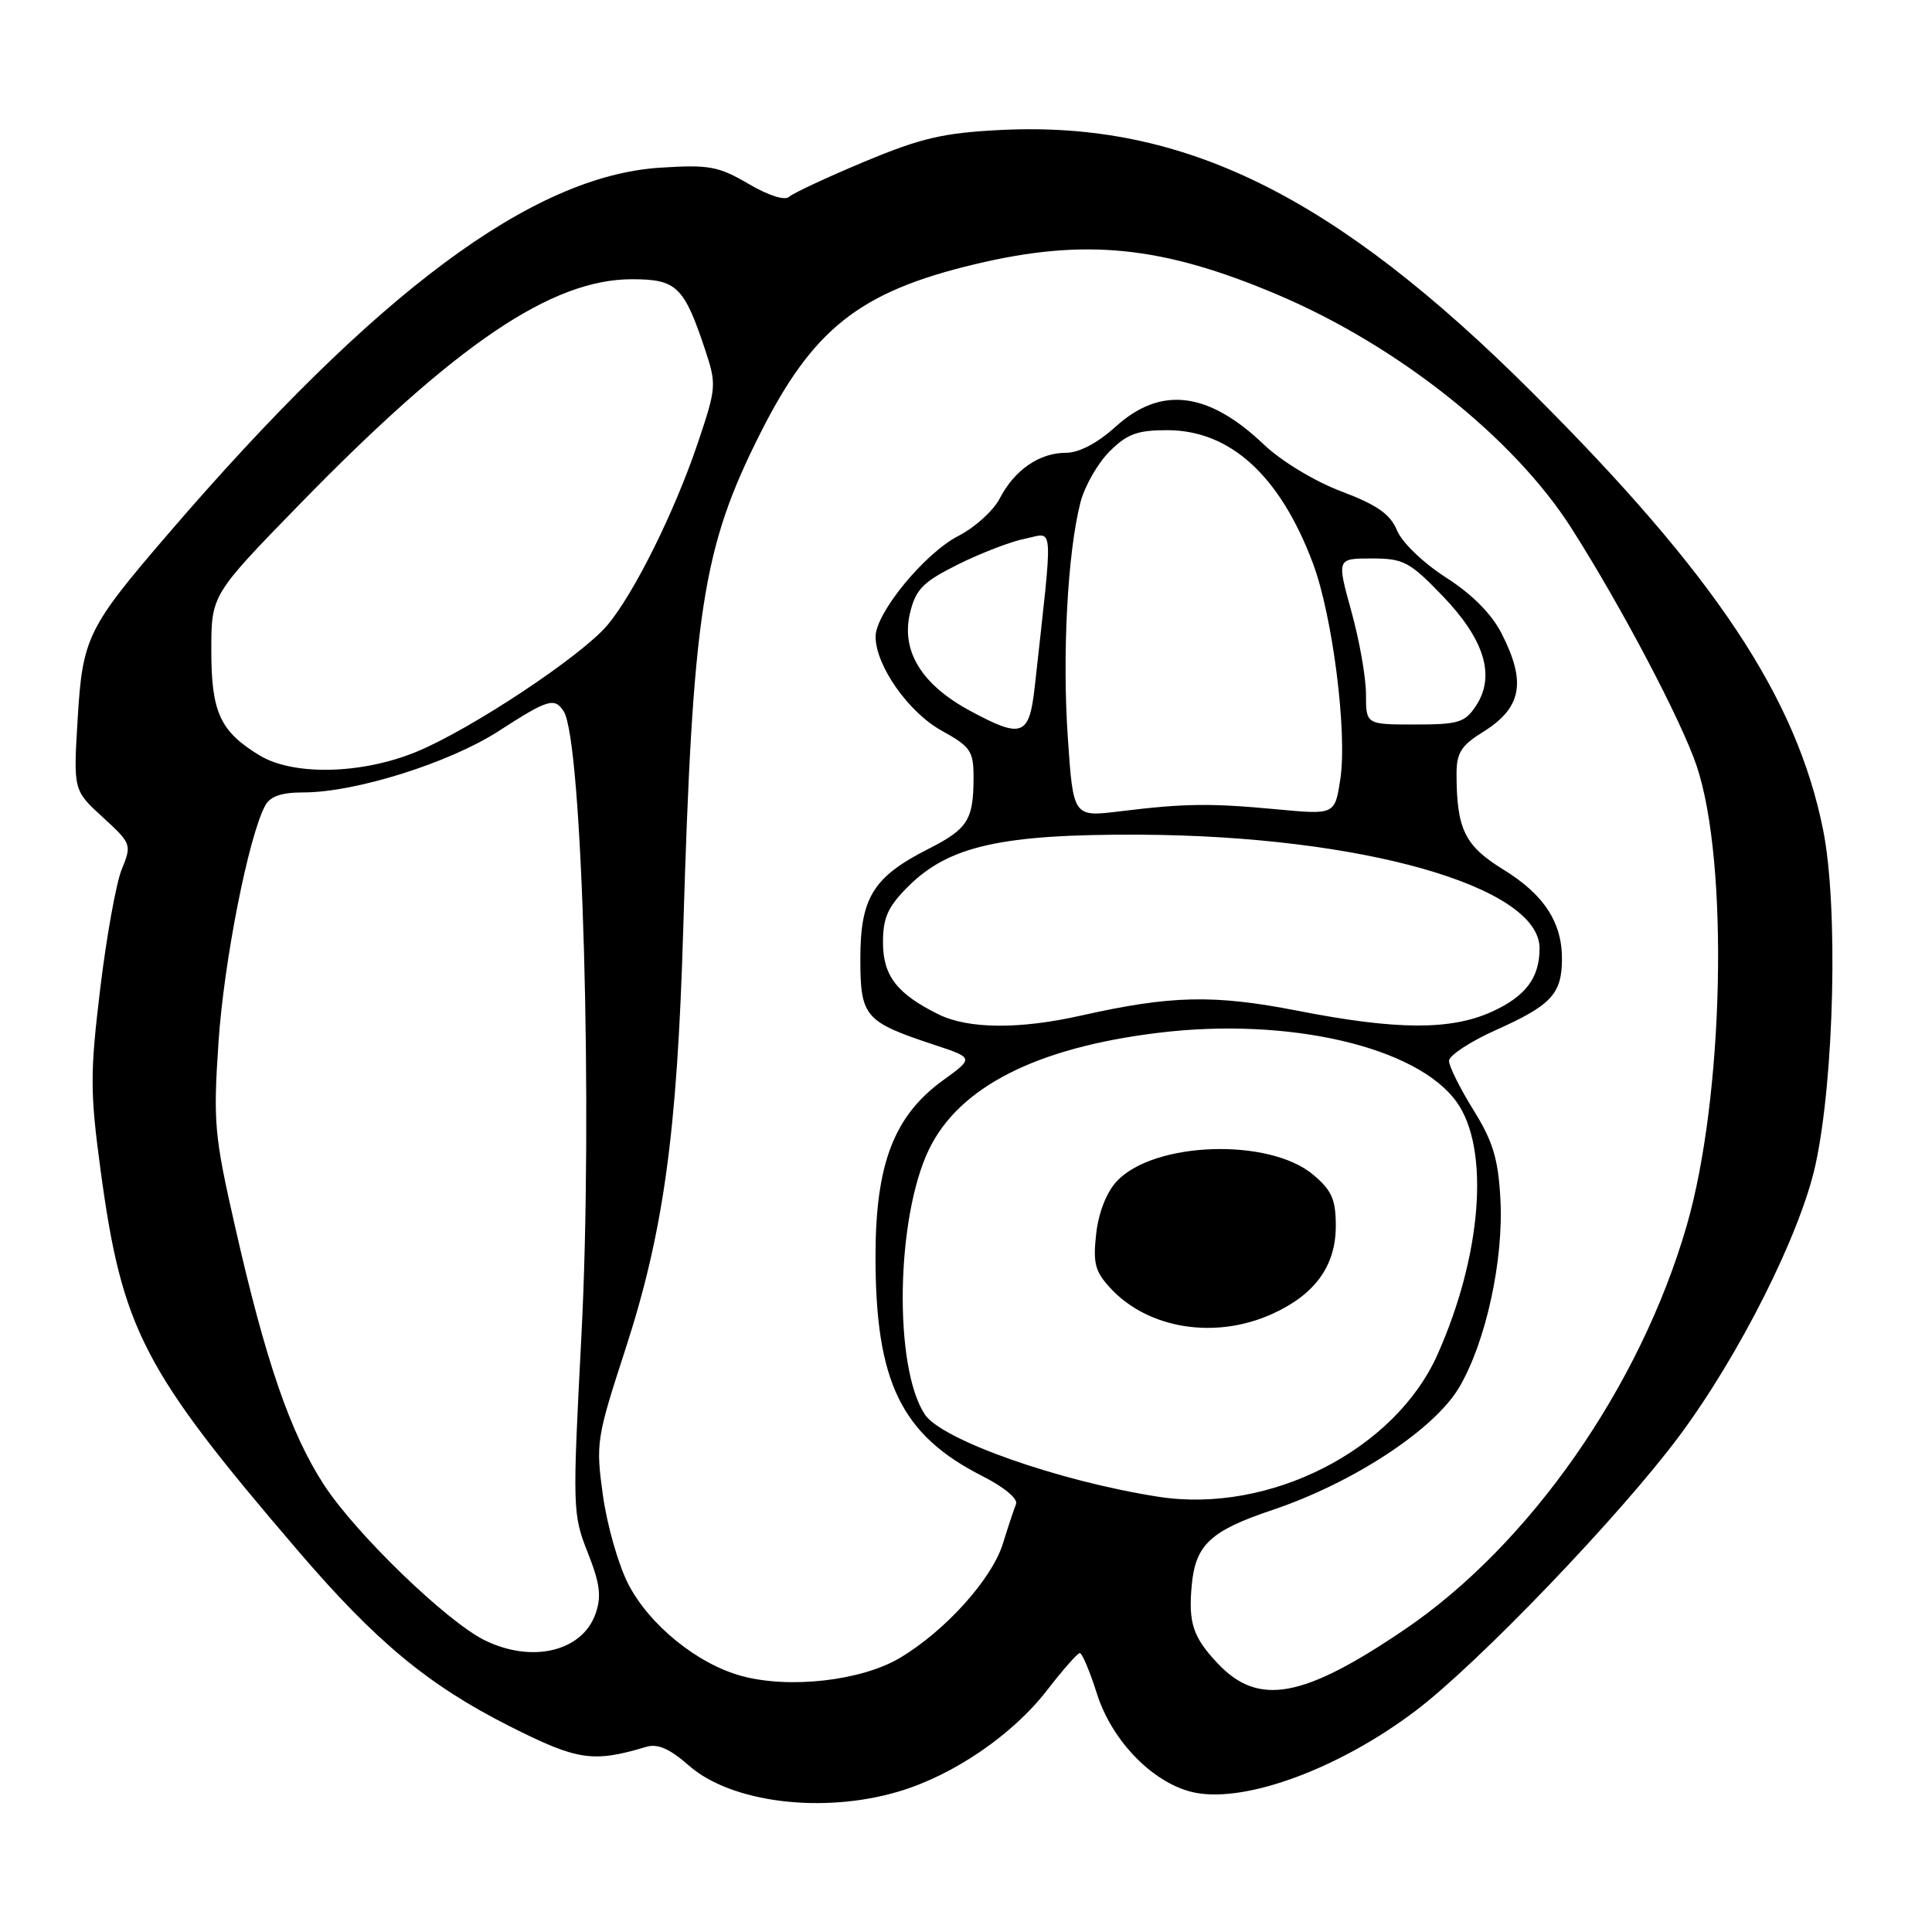 <?xml version="1.0" encoding="UTF-8" standalone="no"?>
<!DOCTYPE svg PUBLIC "-//W3C//DTD SVG 1.1//EN" "http://www.w3.org/Graphics/SVG/1.1/DTD/svg11.dtd" >
<svg xmlns="http://www.w3.org/2000/svg" xmlns:xlink="http://www.w3.org/1999/xlink" version="1.1" viewBox="0 0 256 256">
 <g >
 <path fill="currentColor"
d=" M 119.07 237.39 C 126.34 235.23 134.19 229.87 138.76 223.94 C 140.82 221.27 142.76 219.07 143.07 219.04 C 143.38 219.02 144.40 221.43 145.34 224.40 C 147.37 230.84 153.05 236.54 158.46 237.56 C 165.30 238.84 177.55 234.27 187.56 226.70 C 195.87 220.41 214.67 200.82 222.54 190.24 C 230.52 179.50 238.57 163.47 240.56 154.34 C 243.06 142.89 243.58 120.00 241.58 110.00 C 238.06 92.42 227.27 76.18 203.03 52.00 C 176.89 25.91 156.87 16.02 132.63 17.22 C 124.95 17.61 122.07 18.28 114.50 21.44 C 109.55 23.51 105.08 25.60 104.56 26.08 C 104.01 26.61 101.81 25.91 99.18 24.36 C 95.20 22.03 93.95 21.80 87.46 22.22 C 70.49 23.31 49.81 38.71 22.24 70.79 C 11.57 83.20 10.93 84.52 10.29 95.27 C 9.72 104.72 9.72 104.72 13.61 108.28 C 17.42 111.77 17.47 111.91 16.14 115.17 C 15.39 117.00 14.11 124.12 13.28 131.00 C 11.93 142.20 11.93 144.69 13.32 155.00 C 16.18 176.20 18.92 181.49 39.50 205.50 C 49.81 217.53 56.72 223.26 67.44 228.69 C 76.52 233.28 78.54 233.59 85.62 231.47 C 87.15 231.01 88.74 231.71 91.30 233.96 C 96.90 238.87 109.02 240.37 119.07 237.39 Z  M 161.37 220.43 C 158.08 216.95 157.45 215.06 157.91 210.06 C 158.40 204.69 160.40 202.83 168.60 200.08 C 179.31 196.48 190.10 189.40 193.37 183.80 C 196.89 177.81 199.26 166.94 198.81 158.87 C 198.52 153.53 197.82 151.23 195.22 147.05 C 193.45 144.20 192.00 141.28 192.00 140.57 C 192.00 139.86 194.81 138.01 198.25 136.47 C 205.51 133.22 206.92 131.72 206.97 127.20 C 207.02 122.25 204.61 118.54 199.17 115.20 C 194.07 112.06 193.00 109.85 193.00 102.46 C 193.00 99.79 193.65 98.76 196.40 97.06 C 201.64 93.82 202.30 90.46 198.96 83.92 C 197.64 81.34 195.04 78.72 191.61 76.53 C 188.60 74.60 185.79 71.90 185.12 70.30 C 184.22 68.13 182.51 66.92 177.73 65.11 C 174.18 63.77 169.78 61.10 167.50 58.93 C 160.11 51.89 153.84 51.11 147.87 56.50 C 145.40 58.73 142.99 60.00 141.22 60.00 C 137.72 60.00 134.42 62.28 132.47 66.05 C 131.64 67.66 129.19 69.88 127.03 70.99 C 122.55 73.27 115.99 81.25 116.02 84.39 C 116.05 88.23 120.40 94.41 124.78 96.82 C 128.60 98.93 129.00 99.51 129.00 102.99 C 129.00 108.65 128.24 109.84 122.97 112.51 C 115.71 116.19 114.00 118.96 114.00 127.02 C 114.00 134.74 114.56 135.39 123.78 138.44 C 129.05 140.18 129.05 140.18 124.95 143.15 C 118.47 147.84 116.02 154.22 116.01 166.41 C 115.99 183.11 119.40 190.13 130.19 195.60 C 133.04 197.04 134.92 198.61 134.63 199.30 C 134.36 199.96 133.58 202.30 132.90 204.50 C 131.45 209.23 125.22 216.14 119.21 219.70 C 114.12 222.71 104.62 223.80 98.29 222.08 C 92.42 220.50 86.04 215.32 83.24 209.88 C 81.94 207.35 80.43 202.07 79.89 198.14 C 78.93 191.24 79.03 190.57 82.88 178.75 C 87.91 163.27 89.72 150.19 90.52 123.50 C 91.79 81.00 93.07 72.67 100.70 57.50 C 107.71 43.56 113.87 38.68 129.10 35.03 C 143.72 31.52 154.00 32.56 169.31 39.06 C 185.27 45.84 200.60 58.03 208.23 70.00 C 214.83 80.36 222.81 95.51 224.82 101.50 C 229.11 114.30 228.43 145.39 223.49 162.43 C 217.32 183.73 202.71 204.65 186.15 215.90 C 172.67 225.05 166.75 226.13 161.37 220.43 Z  M 64.22 217.34 C 59.15 214.84 47.06 203.14 42.89 196.69 C 38.46 189.85 35.19 180.35 31.14 162.50 C 28.39 150.42 28.24 148.69 28.96 138.00 C 29.68 127.34 32.93 110.86 35.13 106.76 C 35.79 105.51 37.29 105.00 40.22 105.00 C 47.09 105.00 59.56 101.08 66.06 96.88 C 72.61 92.65 73.48 92.38 74.69 94.25 C 77.19 98.10 78.58 147.38 77.04 177.00 C 75.85 199.88 75.87 200.64 77.87 205.70 C 79.50 209.82 79.72 211.51 78.92 213.81 C 77.17 218.83 70.50 220.43 64.22 217.34 Z  M 153.50 198.33 C 140.32 196.28 124.74 190.79 122.53 187.40 C 118.40 181.10 118.72 161.34 123.10 152.29 C 127.10 144.03 137.30 138.84 153.42 136.86 C 170.71 134.73 187.79 138.69 193.02 146.03 C 197.44 152.23 196.36 166.30 190.47 179.50 C 184.82 192.15 168.20 200.62 153.50 198.33 Z  M 168.58 174.10 C 174.25 171.53 177.00 167.73 177.00 162.45 C 177.00 158.93 176.47 157.73 174.01 155.66 C 168.18 150.75 152.93 151.25 147.99 156.51 C 146.63 157.96 145.57 160.65 145.25 163.48 C 144.81 167.36 145.10 168.49 147.12 170.67 C 152.12 176.10 161.05 177.52 168.58 174.10 Z  M 124.36 134.41 C 118.84 131.68 117.00 129.29 117.00 124.86 C 117.00 121.60 117.65 120.15 120.32 117.48 C 125.71 112.09 132.69 110.52 151.00 110.60 C 180.37 110.74 204.00 117.45 204.00 125.65 C 204.00 129.58 202.16 132.02 197.67 134.06 C 192.23 136.53 185.08 136.50 172.00 133.94 C 160.84 131.76 155.20 131.88 143.19 134.58 C 135.04 136.41 128.30 136.35 124.36 134.41 Z  M 141.49 97.73 C 140.74 86.69 141.46 73.22 143.16 66.59 C 143.71 64.44 145.44 61.41 147.00 59.84 C 149.34 57.50 150.70 57.00 154.67 57.00 C 163.03 57.01 169.63 63.05 173.98 74.67 C 176.58 81.62 178.54 97.08 177.60 103.23 C 176.88 107.96 176.88 107.96 169.19 107.24 C 160.39 106.41 156.95 106.45 148.36 107.51 C 142.21 108.26 142.21 108.26 141.49 97.73 Z  M 34.37 100.08 C 29.16 96.91 28.00 94.37 28.00 86.19 C 28.00 78.83 28.00 78.83 39.75 66.77 C 60.38 45.61 73.08 37.00 83.73 37.00 C 89.65 37.00 90.63 37.94 93.42 46.30 C 94.96 50.95 94.93 51.36 92.50 58.59 C 89.43 67.73 84.04 78.61 80.48 82.84 C 77.03 86.94 62.39 96.65 55.17 99.62 C 47.90 102.61 38.85 102.81 34.37 100.08 Z  M 128.53 94.18 C 122.08 90.70 119.35 86.21 120.60 81.15 C 121.36 78.05 122.33 77.09 127.00 74.76 C 130.03 73.26 134.03 71.72 135.91 71.36 C 139.69 70.61 139.57 68.65 137.11 90.99 C 136.38 97.56 135.44 97.91 128.53 94.18 Z  M 181.00 91.99 C 181.00 89.78 180.13 84.83 179.06 80.99 C 177.13 74.00 177.13 74.00 181.75 74.00 C 185.97 74.00 186.77 74.42 191.13 78.94 C 196.70 84.72 198.18 89.55 195.59 93.50 C 194.12 95.74 193.28 96.00 187.48 96.00 C 181.00 96.00 181.00 96.00 181.00 91.99 Z "/>
</g>
</svg>